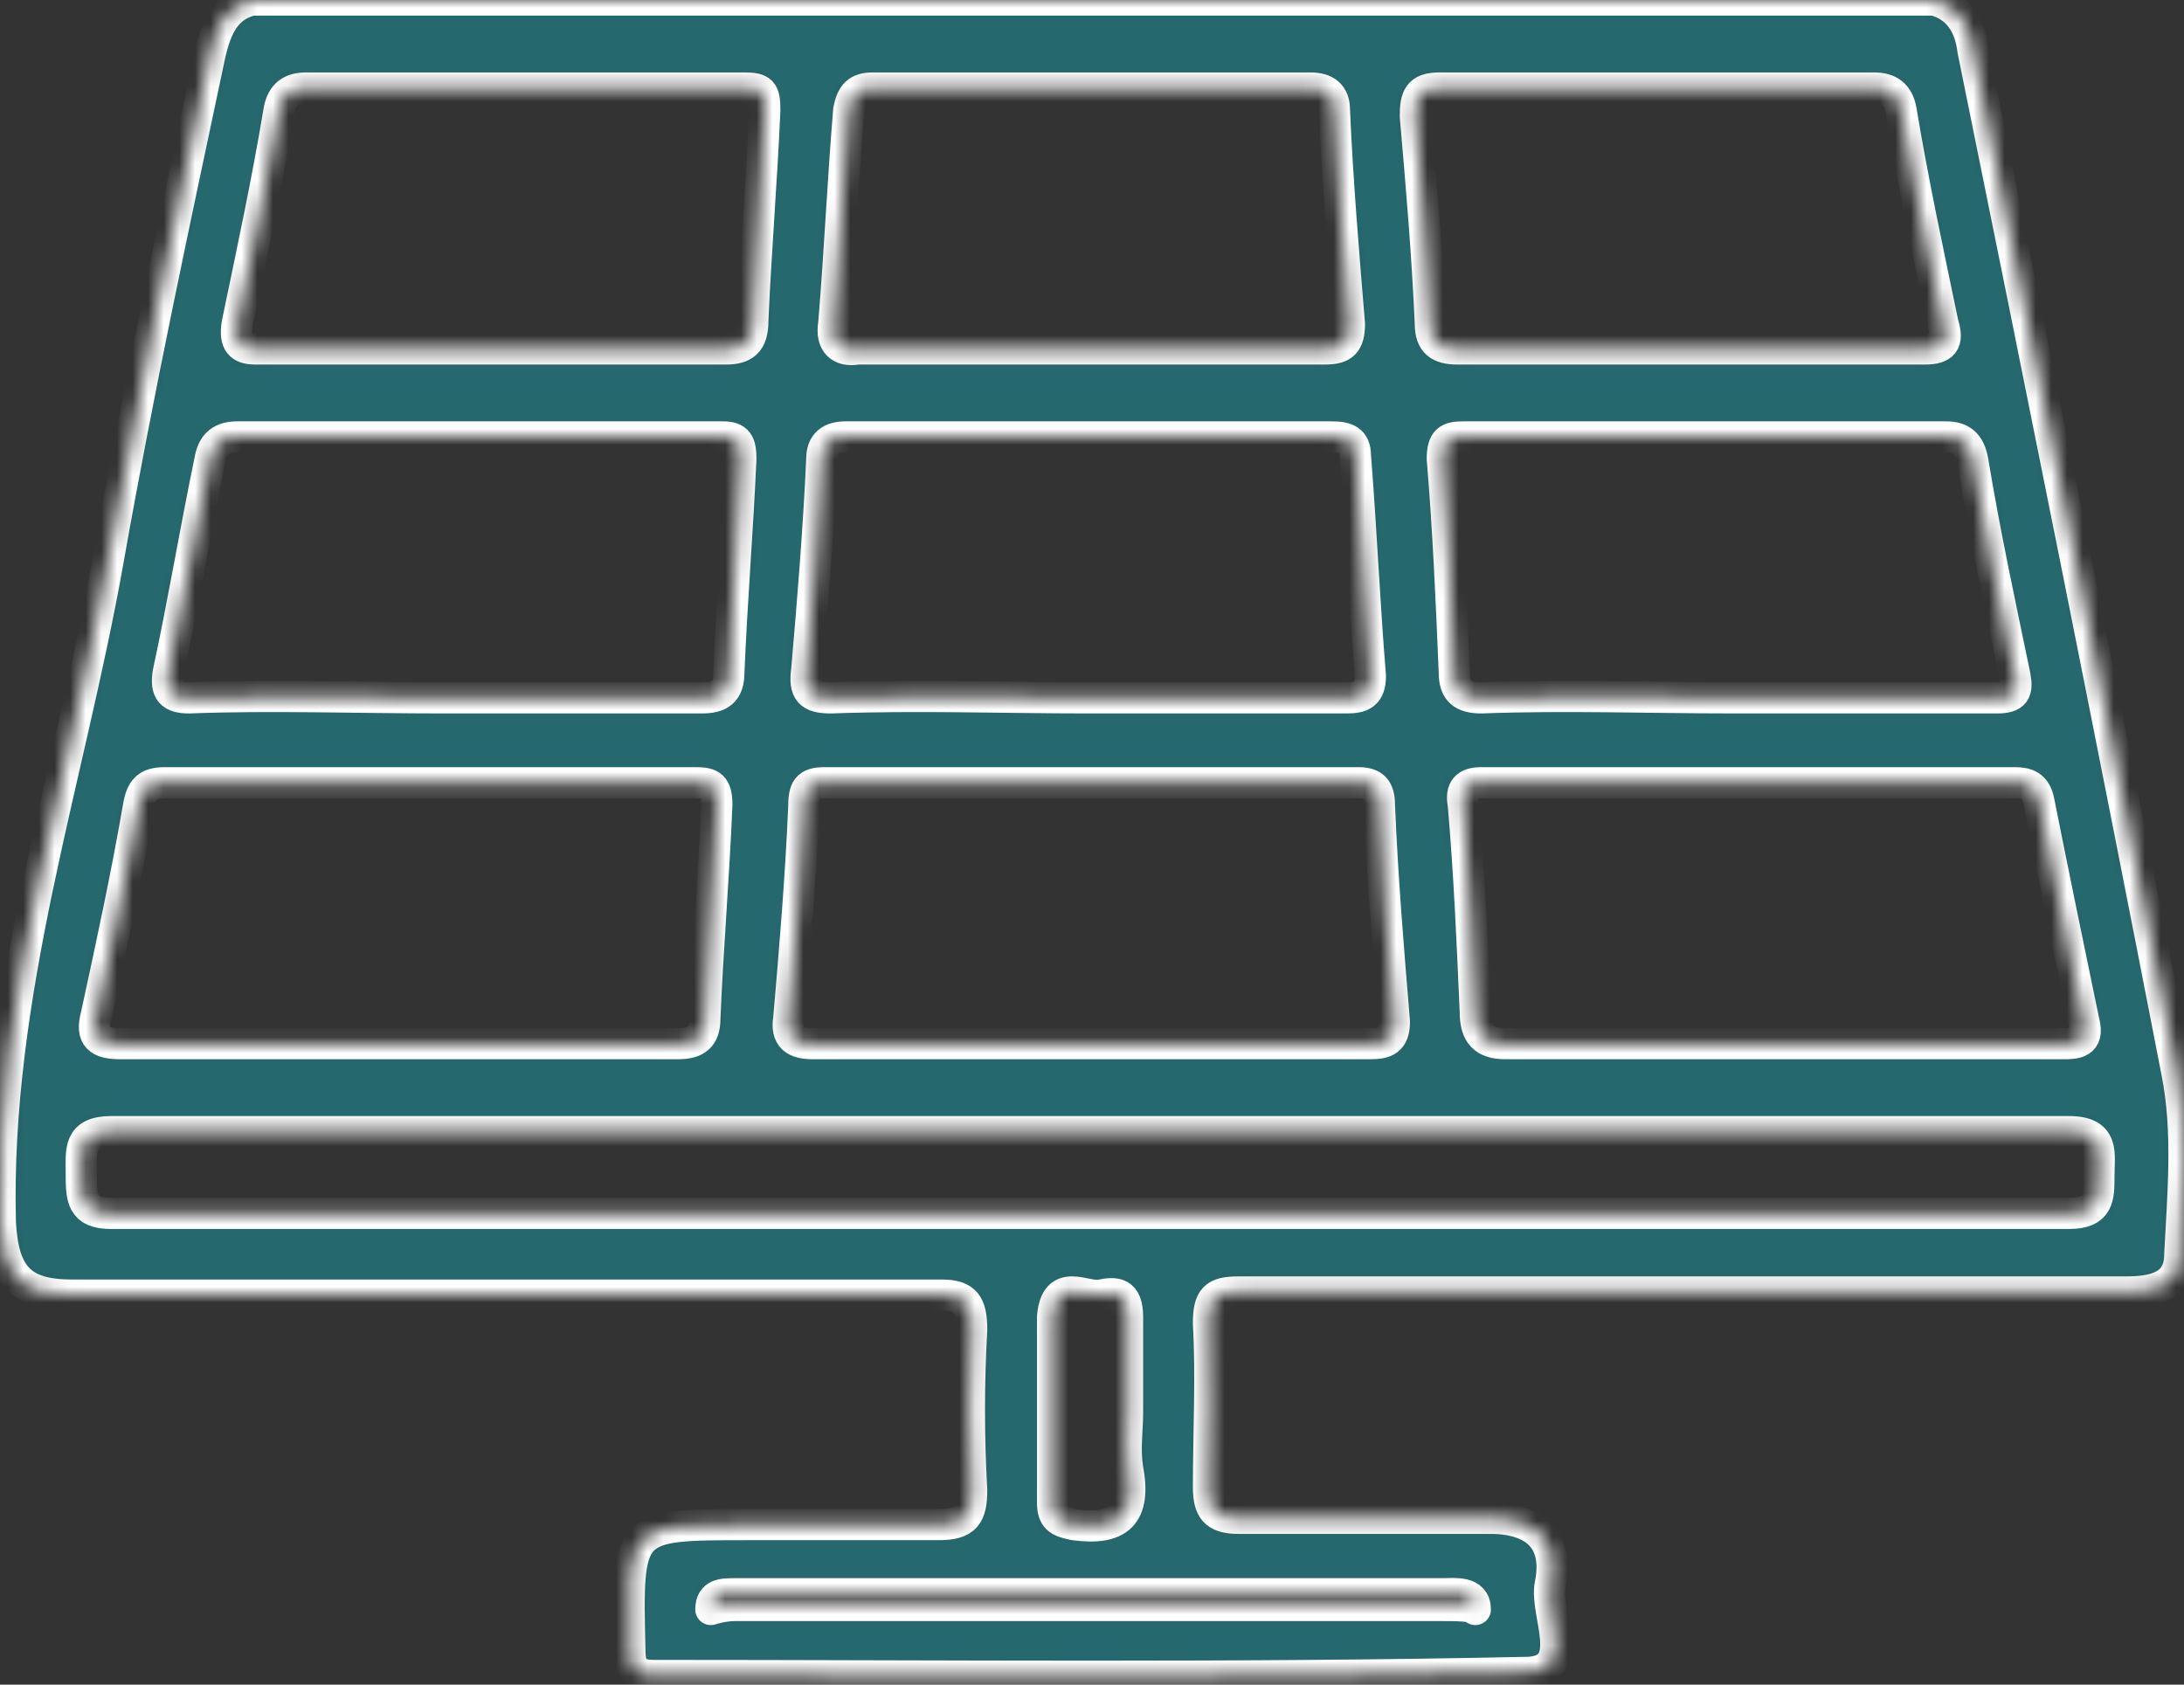 <svg width="140" height="108" viewBox="0 0 140 108" fill="none" xmlns="http://www.w3.org/2000/svg">
<rect x="0" y="0" width="140" height="108" fill="#333333" stroke="none"/>
<mask id="path-1-inside-1_230_534" fill="white">
<path d="M123.974 0C125.511 0.403 126.28 1.612 126.472 3.224C130.892 24.989 135.312 46.956 139.54 68.721C140.309 72.55 139.924 76.581 139.732 80.41C139.732 82.425 138.195 82.828 136.273 82.828C117.248 82.828 98.415 82.828 79.39 82.828C77.852 82.828 77.468 83.231 77.468 84.843C77.66 88.269 77.468 91.897 77.468 95.323C77.468 96.733 77.852 97.338 79.39 97.338C84.77 97.338 90.151 97.338 95.532 97.338C98.415 97.338 99.952 98.749 99.376 101.57C98.991 103.384 101.105 107.011 98.031 107.213C79.39 107.616 60.749 107.414 41.916 107.414C40.763 107.414 40.378 107.011 40.378 105.802C40.186 97.741 40.186 97.741 47.873 97.741C51.909 97.741 56.137 97.741 60.172 97.741C61.902 97.741 62.286 97.136 62.286 95.524C62.094 92.098 62.094 88.672 62.286 85.246C62.286 83.634 61.902 83.029 60.364 83.029C41.724 83.029 23.275 83.029 4.634 83.029C1.367 83.029 0.214 81.82 0.022 78.394C-0.363 63.683 4.442 49.979 6.94 35.872C8.862 24.989 11.168 14.309 13.474 3.426C13.858 1.814 14.435 0.403 16.164 0C51.909 0 88.037 0 123.974 0ZM69.973 72.55C49.026 72.55 28.079 72.55 7.132 72.55C5.018 72.55 5.21 73.759 5.21 75.17C5.21 76.782 5.21 77.79 7.132 77.79C49.026 77.79 90.728 77.79 132.622 77.79C134.544 77.79 134.544 76.782 134.544 75.371C134.544 73.961 134.928 72.55 132.622 72.55C111.675 72.55 90.92 72.55 69.973 72.55ZM69.781 66.907C75.738 66.907 81.888 66.907 87.845 66.907C88.806 66.907 89.383 66.706 89.383 65.497C88.998 60.861 88.614 56.226 88.422 51.591C88.422 50.584 88.037 50.181 87.077 50.181C75.738 50.181 64.208 50.181 52.87 50.181C51.717 50.181 51.524 50.584 51.524 51.793C51.332 56.226 50.948 60.861 50.563 65.295C50.371 66.504 50.948 66.907 52.101 66.907C57.866 66.907 63.824 66.907 69.781 66.907ZM25.389 66.907C31.346 66.907 37.496 66.907 43.453 66.907C44.606 66.907 45.183 66.504 45.183 65.295C45.375 60.66 45.759 56.226 45.951 51.591C45.951 50.382 45.567 50.181 44.606 50.181C33.268 50.181 21.93 50.181 10.591 50.181C9.438 50.181 9.054 50.584 8.862 51.793C8.093 56.226 7.132 60.66 6.171 65.094C5.787 66.504 6.363 66.907 7.709 66.907C13.474 66.907 19.431 66.907 25.389 66.907ZM114.173 66.907C120.131 66.907 126.28 66.907 132.238 66.907C133.006 66.907 133.967 66.907 133.583 65.497C132.622 60.861 131.661 56.226 130.7 51.39C130.508 50.382 129.931 50.181 129.163 50.181C117.824 50.181 106.294 50.181 94.956 50.181C93.995 50.181 93.611 50.584 93.803 51.591C94.187 56.025 94.379 60.458 94.571 64.892C94.571 66.303 95.148 66.907 96.493 66.907C102.451 66.907 108.216 66.907 114.173 66.907ZM69.781 44.739C75.354 44.739 80.735 44.739 86.308 44.739C87.269 44.739 87.845 44.538 87.845 43.328C87.461 38.693 87.269 34.058 86.885 29.222C86.885 28.214 86.308 28.012 85.347 28.012C74.97 28.012 64.592 28.012 54.215 28.012C53.254 28.012 52.678 28.415 52.678 29.423C52.485 33.857 52.101 38.492 51.717 42.925C51.524 44.336 51.909 44.739 53.254 44.739C58.827 44.538 64.4 44.739 69.781 44.739ZM28.463 44.739C34.037 44.739 39.417 44.739 44.99 44.739C46.144 44.739 46.72 44.336 46.72 43.127C46.912 38.492 47.297 33.857 47.489 29.423C47.489 28.415 47.297 28.012 46.336 28.012C35.958 28.012 25.581 28.012 15.204 28.012C14.243 28.012 13.666 28.415 13.474 29.423C12.513 34.058 11.744 38.693 10.784 43.127C10.591 44.336 10.976 44.739 12.129 44.739C17.317 44.538 22.89 44.739 28.463 44.739ZM111.291 44.739C116.864 44.739 122.437 44.739 128.01 44.739C129.163 44.739 129.355 44.336 129.163 43.328C128.202 38.693 127.241 34.26 126.472 29.625C126.28 28.415 125.704 28.012 124.743 28.012C114.365 28.012 104.18 28.012 93.803 28.012C92.842 28.012 92.457 28.214 92.457 29.423C92.842 34.058 93.034 38.492 93.226 43.127C93.226 44.336 93.803 44.739 94.956 44.739C100.337 44.538 105.718 44.739 111.291 44.739ZM31.346 22.37C36.343 22.37 41.339 22.37 46.528 22.37C47.681 22.37 48.258 21.966 48.258 20.556C48.45 16.122 48.834 11.487 49.026 7.053C49.026 5.844 48.834 5.643 47.681 5.643C38.264 5.643 28.848 5.643 19.623 5.643C18.663 5.643 18.086 6.046 17.894 7.053C17.125 11.689 16.164 16.122 15.204 20.757C15.011 21.966 15.396 22.37 16.357 22.37C21.353 22.37 26.35 22.37 31.346 22.37ZM69.781 22.37C74.778 22.37 79.774 22.37 84.963 22.37C86.116 22.37 86.5 21.966 86.5 20.757C86.116 16.122 85.731 11.487 85.539 7.053C85.539 6.046 84.963 5.643 84.002 5.643C74.585 5.643 65.169 5.643 55.944 5.643C54.983 5.643 54.599 6.046 54.407 7.053C54.023 11.689 53.831 16.122 53.446 20.757C53.254 21.966 53.831 22.571 54.983 22.37C59.98 22.37 64.784 22.37 69.781 22.37ZM108.216 22.37C113.212 22.37 118.209 22.37 123.398 22.37C124.551 22.37 124.935 21.966 124.551 20.757C123.59 16.122 122.629 11.689 121.86 7.053C121.668 6.046 121.091 5.643 120.131 5.643C110.906 5.643 101.682 5.643 92.265 5.643C90.92 5.643 90.728 6.247 90.728 7.457C91.112 11.89 91.497 16.324 91.689 20.757C91.689 21.966 92.265 22.37 93.418 22.37C98.223 22.37 103.219 22.37 108.216 22.37ZM69.781 102.926C77.276 102.926 84.963 102.926 92.457 102.926C93.226 102.926 94.548 102.926 94.571 103.182C94.571 101.973 93.226 102.175 92.457 102.175C77.276 102.175 62.286 102.175 47.104 102.175C46.336 102.175 45.567 102.175 45.567 103.182C45.567 103.182 46.336 102.926 47.104 102.926C54.791 102.926 62.286 102.926 69.781 102.926ZM72.279 90.486C72.279 88.471 72.279 86.456 72.279 84.44C72.279 82.828 71.51 82.828 70.55 83.029C69.589 83.231 67.667 81.82 67.475 84.44C67.475 88.471 67.475 92.3 67.475 96.33C67.475 97.338 67.859 97.54 68.82 97.741C71.703 98.144 72.856 97.136 72.279 94.114C72.087 92.904 72.279 91.695 72.279 90.486Z"/>
</mask>
<path d="M123.974 0C125.511 0.403 126.28 1.612 126.472 3.224C130.892 24.989 135.312 46.956 139.54 68.721C140.309 72.55 139.924 76.581 139.732 80.41C139.732 82.425 138.195 82.828 136.273 82.828C117.248 82.828 98.415 82.828 79.39 82.828C77.852 82.828 77.468 83.231 77.468 84.843C77.66 88.269 77.468 91.897 77.468 95.323C77.468 96.733 77.852 97.338 79.39 97.338C84.77 97.338 90.151 97.338 95.532 97.338C98.415 97.338 99.952 98.749 99.376 101.57C98.991 103.384 101.105 107.011 98.031 107.213C79.39 107.616 60.749 107.414 41.916 107.414C40.763 107.414 40.378 107.011 40.378 105.802C40.186 97.741 40.186 97.741 47.873 97.741C51.909 97.741 56.137 97.741 60.172 97.741C61.902 97.741 62.286 97.136 62.286 95.524C62.094 92.098 62.094 88.672 62.286 85.246C62.286 83.634 61.902 83.029 60.364 83.029C41.724 83.029 23.275 83.029 4.634 83.029C1.367 83.029 0.214 81.82 0.022 78.394C-0.363 63.683 4.442 49.979 6.94 35.872C8.862 24.989 11.168 14.309 13.474 3.426C13.858 1.814 14.435 0.403 16.164 0C51.909 0 88.037 0 123.974 0ZM69.973 72.55C49.026 72.55 28.079 72.55 7.132 72.55C5.018 72.55 5.21 73.759 5.21 75.17C5.21 76.782 5.21 77.79 7.132 77.79C49.026 77.79 90.728 77.79 132.622 77.79C134.544 77.79 134.544 76.782 134.544 75.371C134.544 73.961 134.928 72.55 132.622 72.55C111.675 72.55 90.92 72.55 69.973 72.55ZM69.781 66.907C75.738 66.907 81.888 66.907 87.845 66.907C88.806 66.907 89.383 66.706 89.383 65.497C88.998 60.861 88.614 56.226 88.422 51.591C88.422 50.584 88.037 50.181 87.077 50.181C75.738 50.181 64.208 50.181 52.87 50.181C51.717 50.181 51.524 50.584 51.524 51.793C51.332 56.226 50.948 60.861 50.563 65.295C50.371 66.504 50.948 66.907 52.101 66.907C57.866 66.907 63.824 66.907 69.781 66.907ZM25.389 66.907C31.346 66.907 37.496 66.907 43.453 66.907C44.606 66.907 45.183 66.504 45.183 65.295C45.375 60.66 45.759 56.226 45.951 51.591C45.951 50.382 45.567 50.181 44.606 50.181C33.268 50.181 21.93 50.181 10.591 50.181C9.438 50.181 9.054 50.584 8.862 51.793C8.093 56.226 7.132 60.66 6.171 65.094C5.787 66.504 6.363 66.907 7.709 66.907C13.474 66.907 19.431 66.907 25.389 66.907ZM114.173 66.907C120.131 66.907 126.28 66.907 132.238 66.907C133.006 66.907 133.967 66.907 133.583 65.497C132.622 60.861 131.661 56.226 130.7 51.39C130.508 50.382 129.931 50.181 129.163 50.181C117.824 50.181 106.294 50.181 94.956 50.181C93.995 50.181 93.611 50.584 93.803 51.591C94.187 56.025 94.379 60.458 94.571 64.892C94.571 66.303 95.148 66.907 96.493 66.907C102.451 66.907 108.216 66.907 114.173 66.907ZM69.781 44.739C75.354 44.739 80.735 44.739 86.308 44.739C87.269 44.739 87.845 44.538 87.845 43.328C87.461 38.693 87.269 34.058 86.885 29.222C86.885 28.214 86.308 28.012 85.347 28.012C74.97 28.012 64.592 28.012 54.215 28.012C53.254 28.012 52.678 28.415 52.678 29.423C52.485 33.857 52.101 38.492 51.717 42.925C51.524 44.336 51.909 44.739 53.254 44.739C58.827 44.538 64.4 44.739 69.781 44.739ZM28.463 44.739C34.037 44.739 39.417 44.739 44.99 44.739C46.144 44.739 46.72 44.336 46.72 43.127C46.912 38.492 47.297 33.857 47.489 29.423C47.489 28.415 47.297 28.012 46.336 28.012C35.958 28.012 25.581 28.012 15.204 28.012C14.243 28.012 13.666 28.415 13.474 29.423C12.513 34.058 11.744 38.693 10.784 43.127C10.591 44.336 10.976 44.739 12.129 44.739C17.317 44.538 22.89 44.739 28.463 44.739ZM111.291 44.739C116.864 44.739 122.437 44.739 128.01 44.739C129.163 44.739 129.355 44.336 129.163 43.328C128.202 38.693 127.241 34.26 126.472 29.625C126.28 28.415 125.704 28.012 124.743 28.012C114.365 28.012 104.18 28.012 93.803 28.012C92.842 28.012 92.457 28.214 92.457 29.423C92.842 34.058 93.034 38.492 93.226 43.127C93.226 44.336 93.803 44.739 94.956 44.739C100.337 44.538 105.718 44.739 111.291 44.739ZM31.346 22.37C36.343 22.37 41.339 22.37 46.528 22.37C47.681 22.37 48.258 21.966 48.258 20.556C48.45 16.122 48.834 11.487 49.026 7.053C49.026 5.844 48.834 5.643 47.681 5.643C38.264 5.643 28.848 5.643 19.623 5.643C18.663 5.643 18.086 6.046 17.894 7.053C17.125 11.689 16.164 16.122 15.204 20.757C15.011 21.966 15.396 22.37 16.357 22.37C21.353 22.37 26.35 22.37 31.346 22.37ZM69.781 22.37C74.778 22.37 79.774 22.37 84.963 22.37C86.116 22.37 86.5 21.966 86.5 20.757C86.116 16.122 85.731 11.487 85.539 7.053C85.539 6.046 84.963 5.643 84.002 5.643C74.585 5.643 65.169 5.643 55.944 5.643C54.983 5.643 54.599 6.046 54.407 7.053C54.023 11.689 53.831 16.122 53.446 20.757C53.254 21.966 53.831 22.571 54.983 22.37C59.98 22.37 64.784 22.37 69.781 22.37ZM108.216 22.37C113.212 22.37 118.209 22.37 123.398 22.37C124.551 22.37 124.935 21.966 124.551 20.757C123.59 16.122 122.629 11.689 121.86 7.053C121.668 6.046 121.091 5.643 120.131 5.643C110.906 5.643 101.682 5.643 92.265 5.643C90.92 5.643 90.728 6.247 90.728 7.457C91.112 11.89 91.497 16.324 91.689 20.757C91.689 21.966 92.265 22.37 93.418 22.37C98.223 22.37 103.219 22.37 108.216 22.37ZM69.781 102.926C77.276 102.926 84.963 102.926 92.457 102.926C93.226 102.926 94.548 102.926 94.571 103.182C94.571 101.973 93.226 102.175 92.457 102.175C77.276 102.175 62.286 102.175 47.104 102.175C46.336 102.175 45.567 102.175 45.567 103.182C45.567 103.182 46.336 102.926 47.104 102.926C54.791 102.926 62.286 102.926 69.781 102.926ZM72.279 90.486C72.279 88.471 72.279 86.456 72.279 84.44C72.279 82.828 71.51 82.828 70.55 83.029C69.589 83.231 67.667 81.82 67.475 84.44C67.475 88.471 67.475 92.3 67.475 96.33C67.475 97.338 67.859 97.54 68.82 97.741C71.703 98.144 72.856 97.136 72.279 94.114C72.087 92.904 72.279 91.695 72.279 90.486Z" fill="#0FB8C3" fill-opacity="0.4" stroke="white" stroke-width="2" stroke-linejoin="round" mask="url(#path-1-inside-1_230_534)"/>
</svg>
